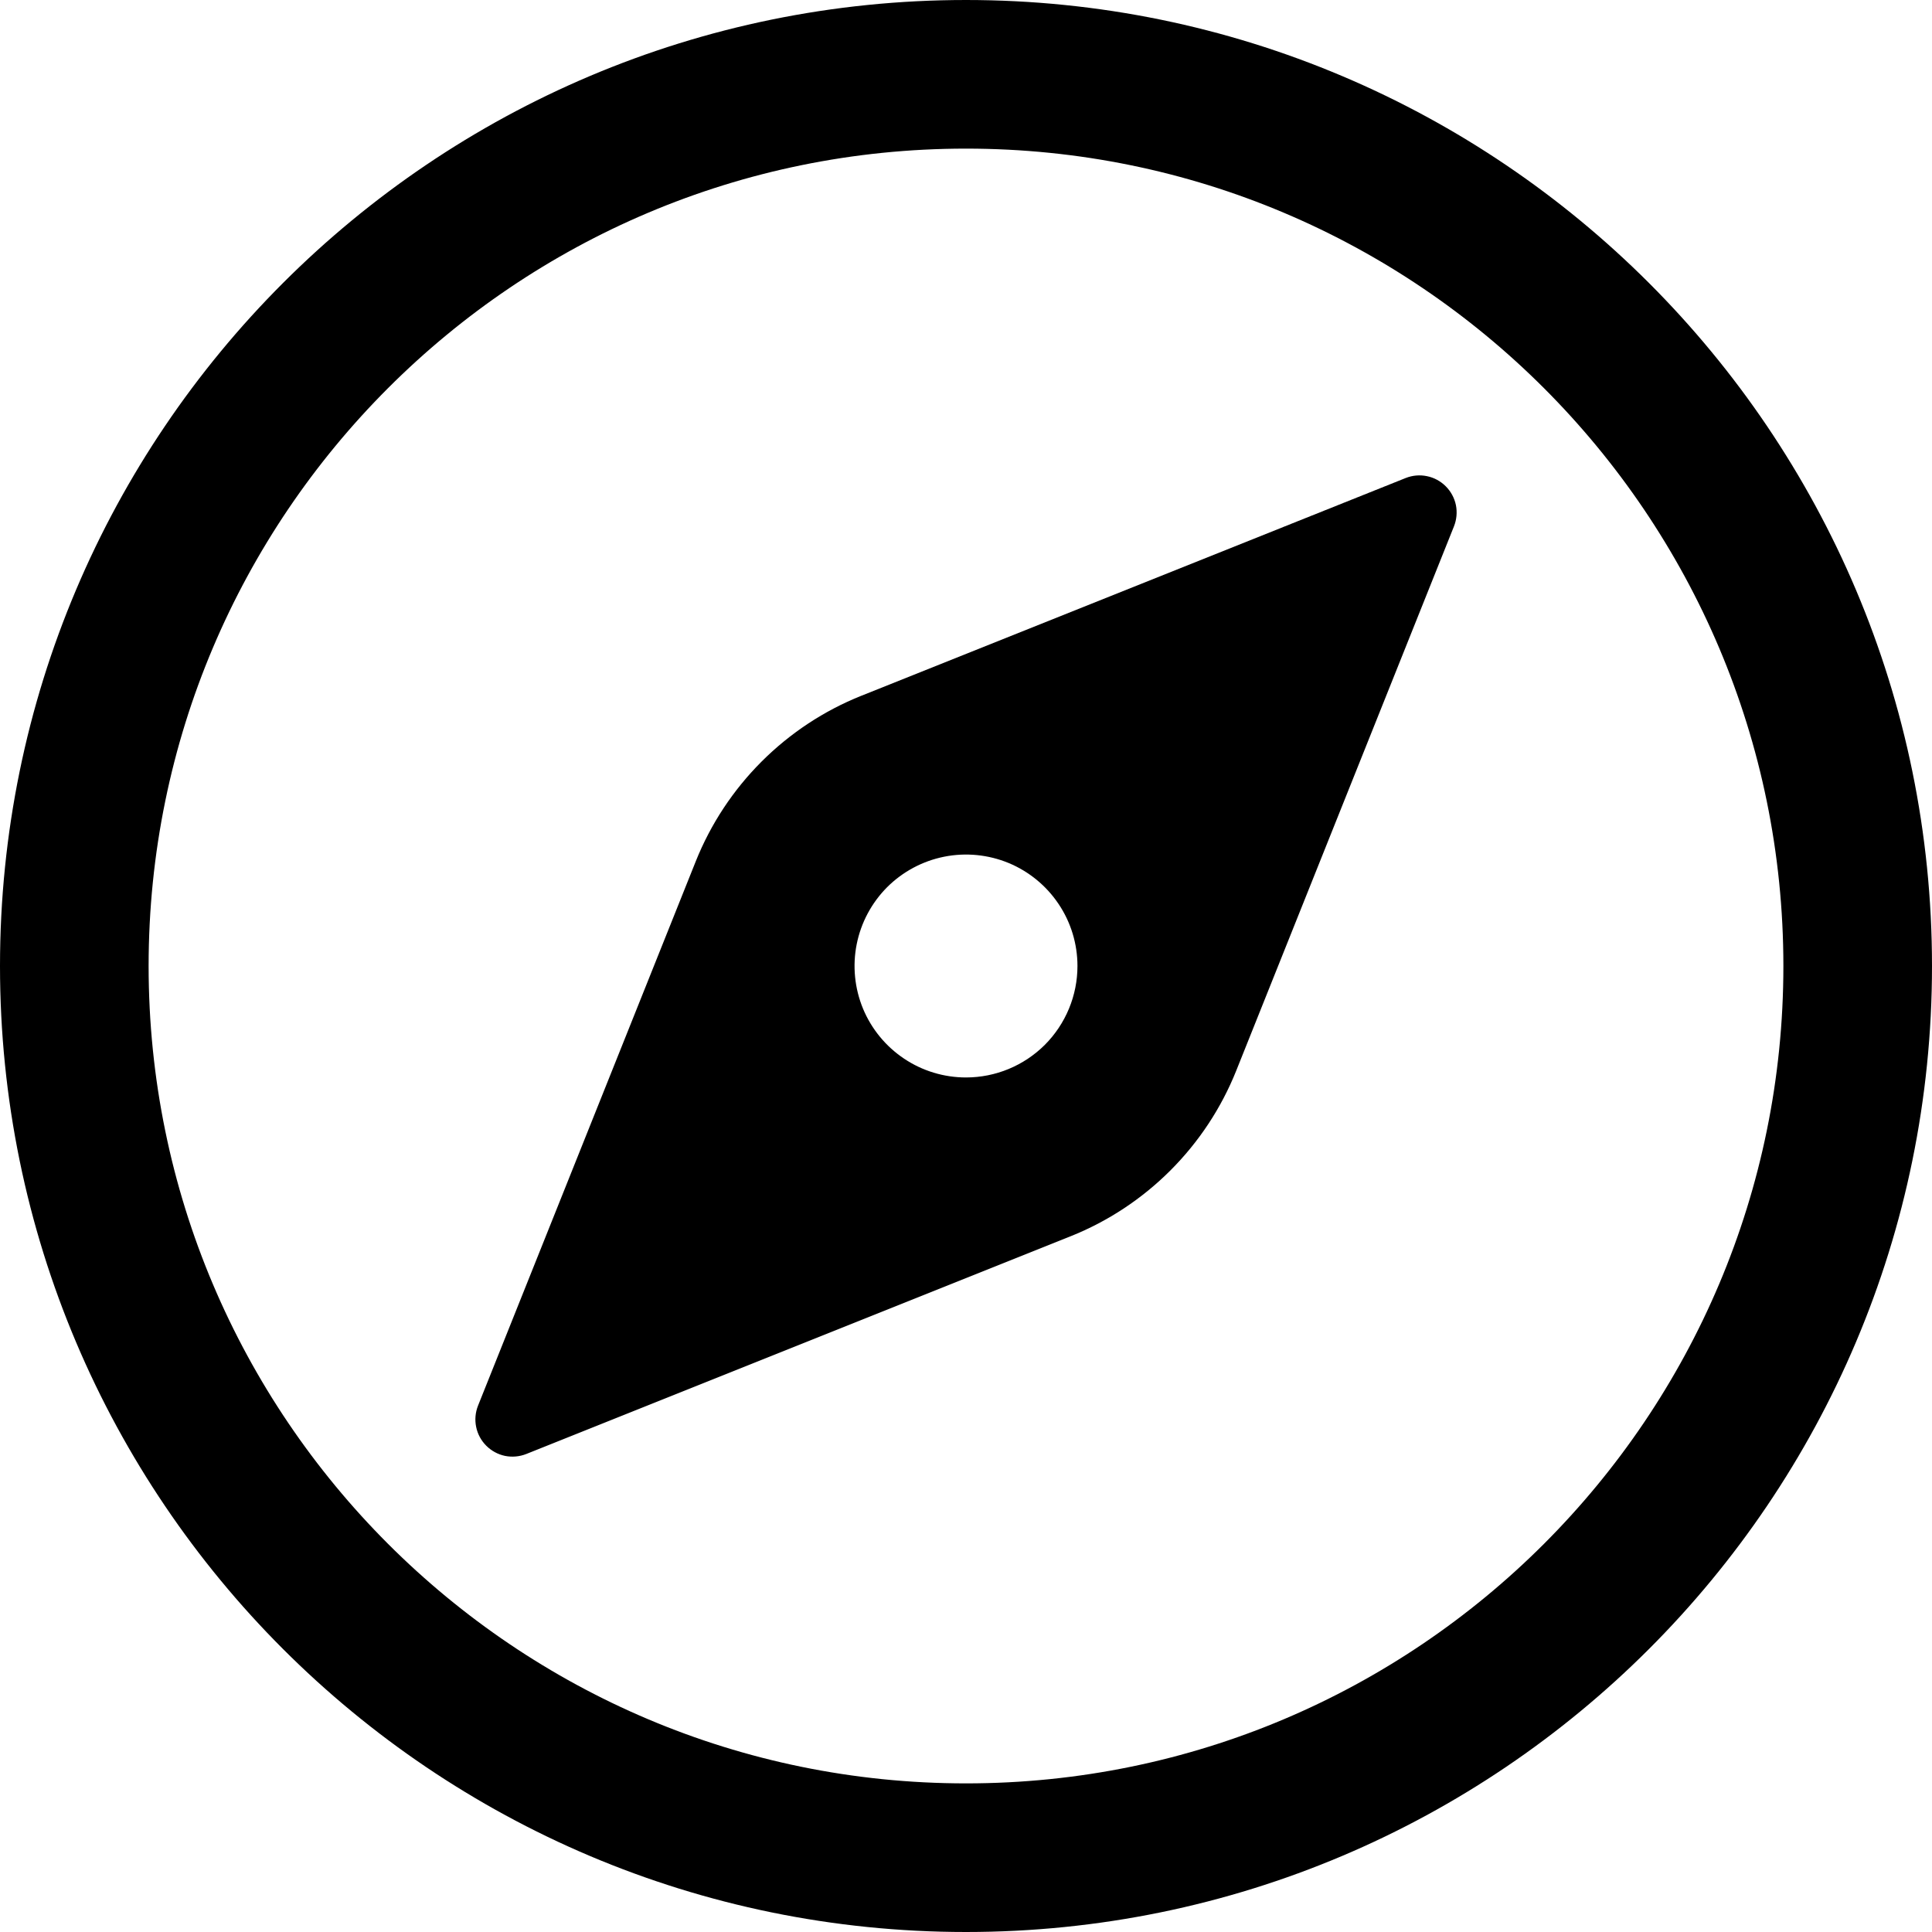 <svg width="26" height="26" viewBox="0 0 26 26" fill="none" xmlns="http://www.w3.org/2000/svg">
<g id="explore">
<path id="Vector" d="M25 13C25 6.375 19.625 1 13 1C6.375 1 1 6.375 1 13C1 19.625 6.375 25 13 25C19.625 25 25 19.625 25 13Z" stroke="black" stroke-width="2" stroke-miterlimit="10"/>
<path id="Vector_2" d="M18.917 6.433L11.592 9.363C11.089 9.564 10.632 9.866 10.249 10.249C9.866 10.632 9.564 11.089 9.363 11.592L6.433 18.917C6.397 19.008 6.388 19.107 6.408 19.203C6.427 19.299 6.475 19.387 6.544 19.456C6.613 19.525 6.701 19.573 6.797 19.593C6.893 19.612 6.992 19.603 7.083 19.567L14.408 16.637C14.911 16.436 15.368 16.134 15.751 15.751C16.134 15.368 16.436 14.911 16.637 14.408L19.567 7.083C19.603 6.992 19.612 6.893 19.593 6.797C19.573 6.701 19.525 6.613 19.456 6.544C19.387 6.475 19.299 6.427 19.203 6.408C19.107 6.388 19.008 6.397 18.917 6.433ZM13 14.5C12.703 14.5 12.413 14.412 12.167 14.247C11.92 14.082 11.728 13.848 11.614 13.574C11.501 13.3 11.471 12.998 11.529 12.707C11.587 12.416 11.73 12.149 11.939 11.939C12.149 11.73 12.416 11.587 12.707 11.529C12.998 11.471 13.3 11.501 13.574 11.614C13.848 11.728 14.082 11.92 14.247 12.167C14.412 12.413 14.5 12.703 14.5 13C14.5 13.398 14.342 13.779 14.061 14.061C13.779 14.342 13.398 14.5 13 14.5Z" fill="black"/>
</g>
</svg>
